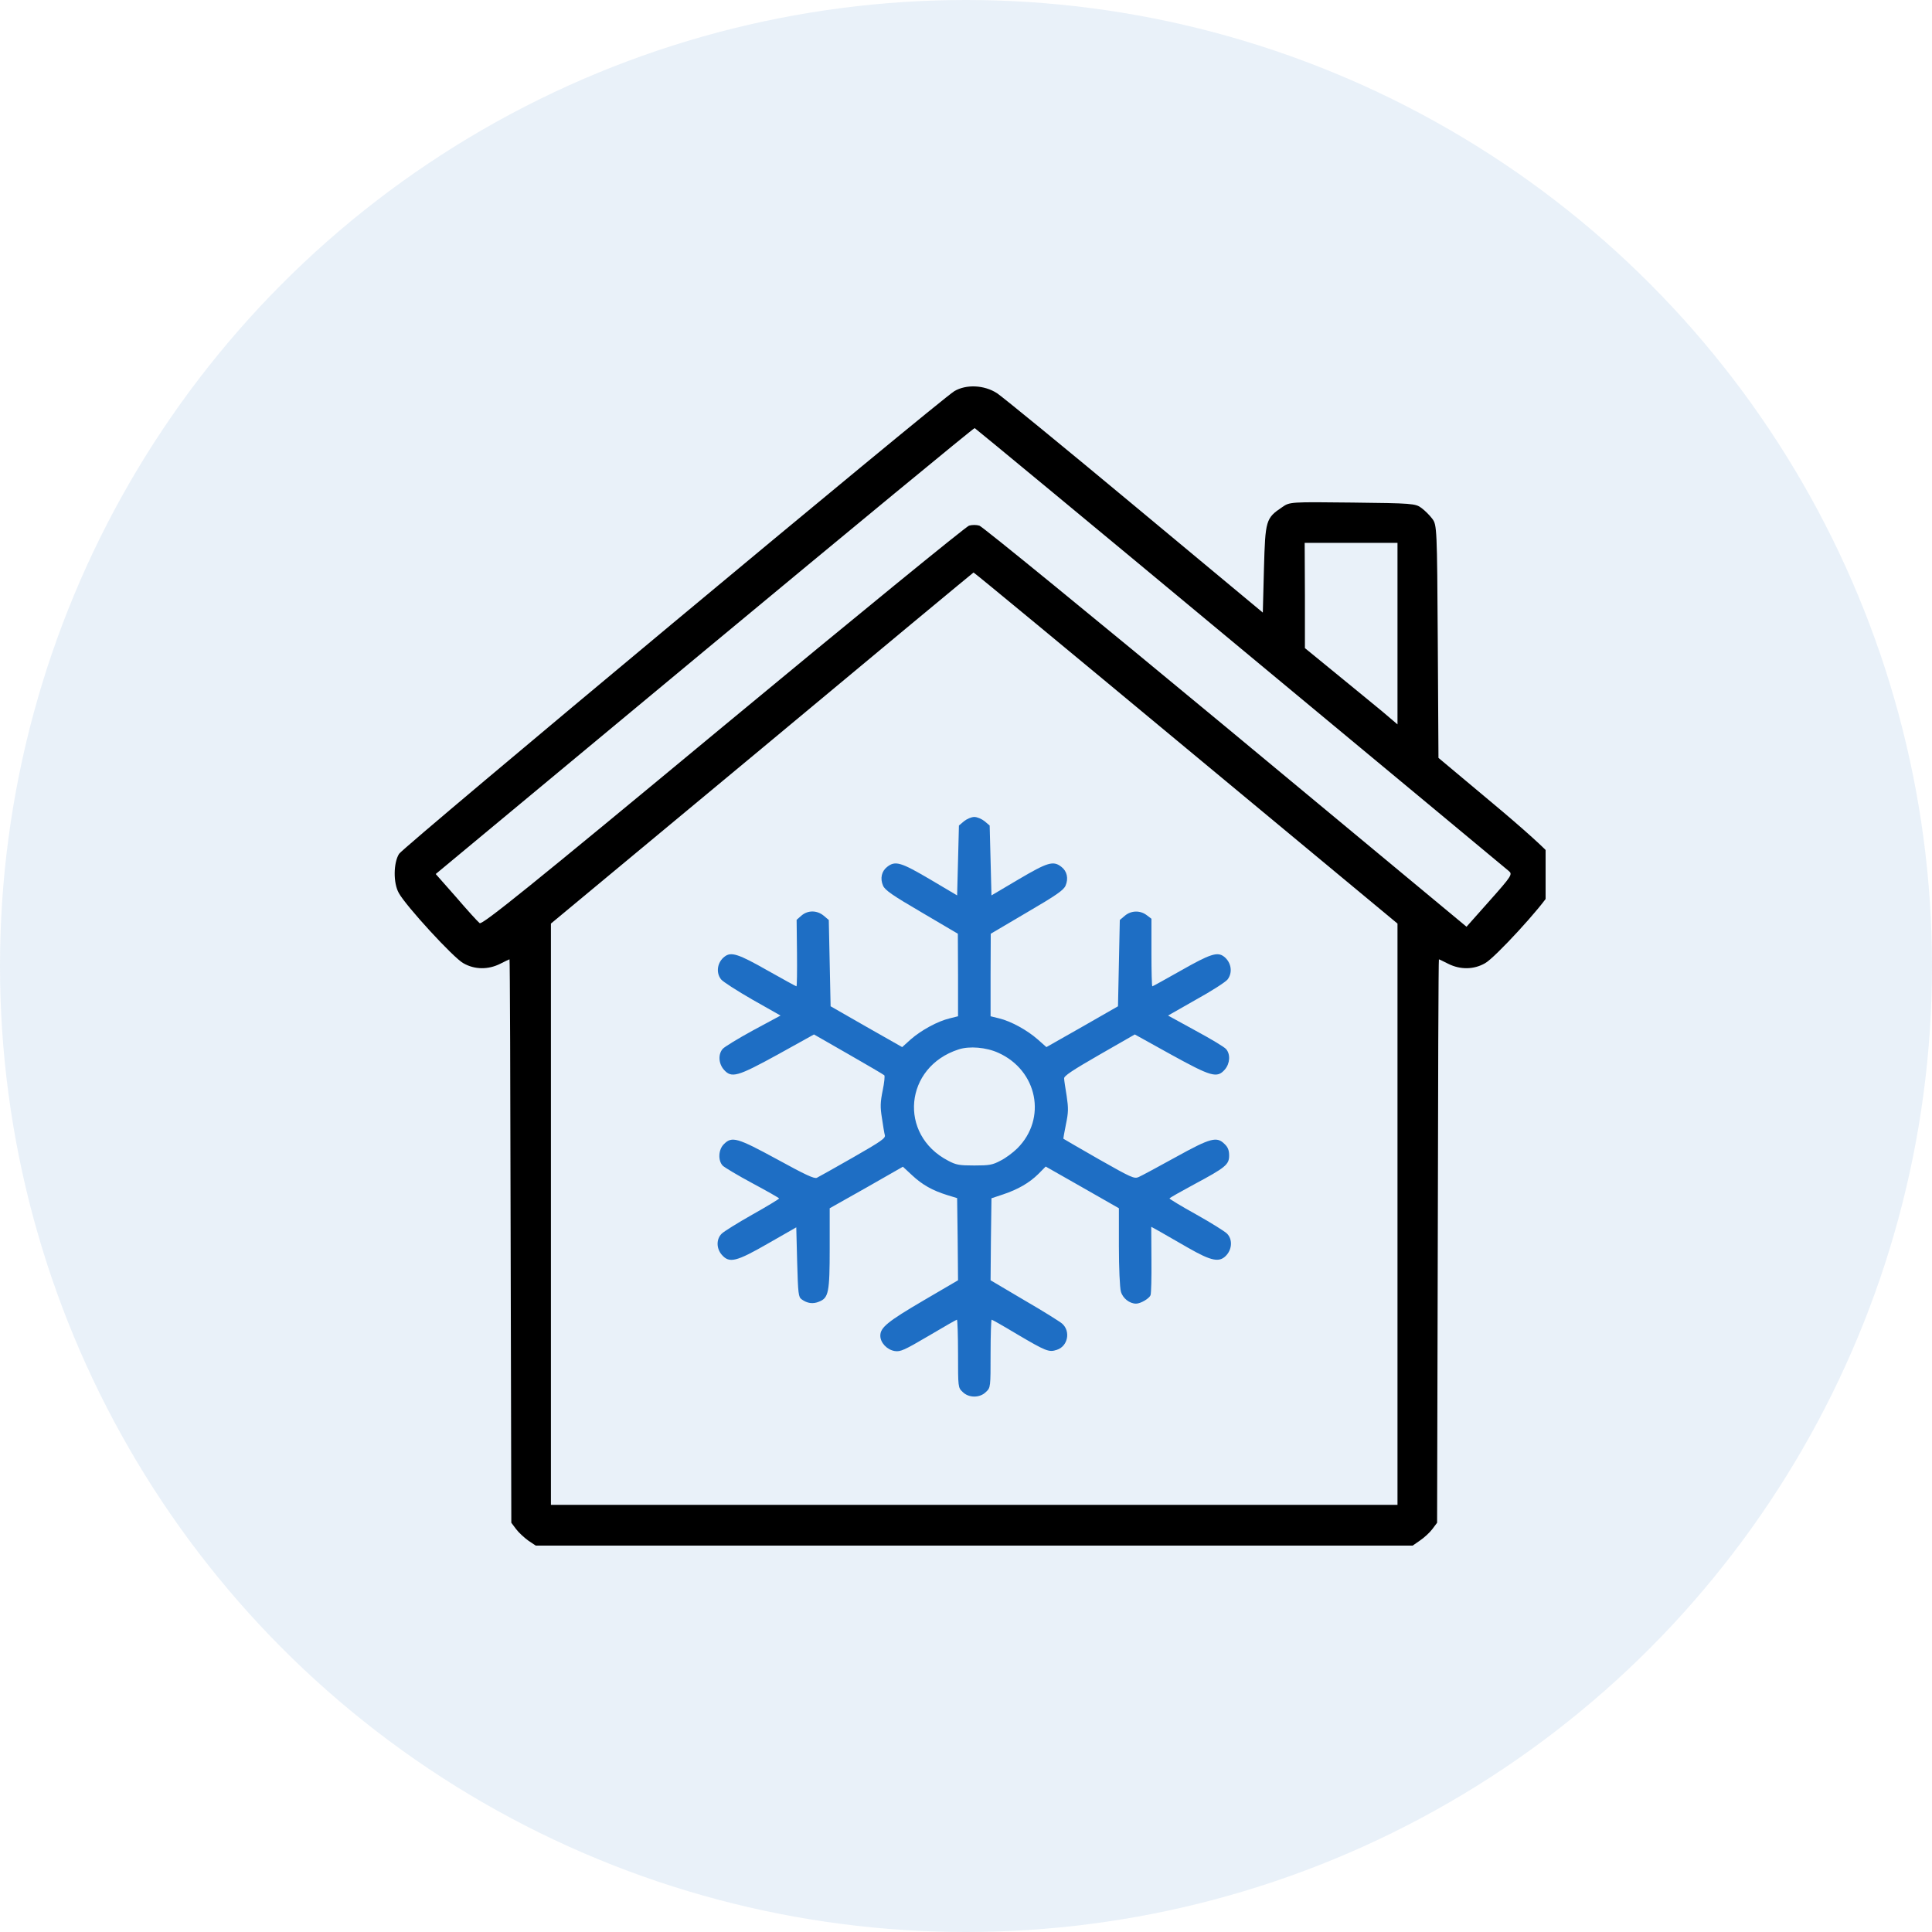 <svg width="100" height="100" viewBox="0 0 100 100" fill="none" xmlns="http://www.w3.org/2000/svg">
<circle opacity="0.1" cx="50" cy="50" r="50" fill="#1E6EC4"/>
<g clip-path="url(#clip0_358_9459)">
<path d="M49.394 20.248C48.609 20.729 20.877 43.833 20.655 44.196C20.362 44.664 20.35 45.707 20.643 46.223C21.006 46.891 23.478 49.585 23.982 49.855C24.568 50.194 25.271 50.194 25.88 49.89C26.138 49.761 26.349 49.656 26.372 49.656C26.395 49.656 26.419 56.217 26.431 64.23L26.466 78.817L26.712 79.145C26.841 79.32 27.134 79.59 27.345 79.742L27.731 80H50.425H73.119L73.506 79.731C73.716 79.59 74.009 79.32 74.138 79.145L74.384 78.817L74.419 64.23C74.431 56.217 74.455 49.656 74.478 49.656C74.501 49.656 74.712 49.761 74.97 49.89C75.579 50.194 76.282 50.194 76.868 49.855C77.372 49.585 79.844 46.891 80.207 46.223C80.465 45.766 80.488 44.735 80.242 44.266C80.137 44.067 78.801 42.86 77.255 41.572L74.455 39.228L74.419 33.206C74.384 27.325 74.373 27.172 74.138 26.856C74.009 26.68 73.752 26.423 73.576 26.294C73.271 26.059 73.072 26.048 70.002 26.013C66.792 25.977 66.757 25.977 66.371 26.247C65.515 26.821 65.492 26.927 65.422 29.434L65.363 31.707L58.743 26.2C55.1 23.166 51.89 20.541 51.608 20.354C50.941 19.92 50.003 19.885 49.394 20.248ZM64.203 33.546C71.737 39.791 77.981 44.993 78.098 45.086C78.297 45.25 78.239 45.344 77.114 46.609L75.907 47.968L63.43 37.611C56.576 31.929 50.835 27.243 50.694 27.208C50.542 27.161 50.308 27.161 50.156 27.208C50.015 27.243 44.286 31.918 37.444 37.588C27.415 45.906 24.954 47.886 24.826 47.781C24.732 47.711 24.181 47.102 23.607 46.434L22.553 45.239L36.46 33.687C44.11 27.337 50.402 22.146 50.449 22.158C50.484 22.17 56.681 27.29 64.203 33.546ZM72.334 32.796V37.494L71.549 36.827C71.104 36.463 70.026 35.573 69.147 34.858L67.542 33.546V30.816L67.53 28.098H69.932H72.334V32.796ZM61.38 38.713L72.334 47.804V62.848V77.891H50.425H28.516V62.848V47.804L39.447 38.724C45.446 33.722 50.378 29.633 50.39 29.633C50.413 29.621 55.358 33.71 61.38 38.713Z" fill="black"/>
<path d="M49.896 42.507L49.634 42.729L49.588 44.537L49.541 46.346L48.138 45.515C46.631 44.629 46.341 44.537 45.92 44.869C45.63 45.091 45.546 45.469 45.705 45.838C45.799 46.069 46.182 46.337 47.698 47.222L49.578 48.33L49.588 50.461V52.602L49.148 52.712C48.53 52.86 47.688 53.322 47.146 53.792L46.697 54.198L44.844 53.146L42.992 52.085L42.945 49.852L42.898 47.619L42.637 47.398C42.291 47.112 41.823 47.102 41.486 47.388L41.233 47.61L41.252 49.326C41.261 50.276 41.252 51.052 41.224 51.052C41.196 51.052 40.513 50.673 39.708 50.221C38.23 49.382 37.847 49.252 37.51 49.511C37.126 49.797 37.042 50.341 37.323 50.692C37.416 50.812 38.146 51.282 38.951 51.744L40.401 52.565L38.979 53.331C38.202 53.755 37.491 54.189 37.407 54.29C37.164 54.567 37.192 55.047 37.463 55.361C37.865 55.822 38.165 55.73 40.27 54.576L42.131 53.543L43.918 54.567C44.901 55.13 45.733 55.619 45.771 55.656C45.808 55.684 45.771 56.044 45.686 56.45C45.565 57.049 45.555 57.298 45.649 57.87C45.705 58.258 45.771 58.655 45.799 58.756C45.846 58.913 45.602 59.079 44.152 59.91C43.217 60.445 42.375 60.916 42.281 60.962C42.15 61.026 41.682 60.805 40.232 60.011C38.165 58.886 37.884 58.802 37.472 59.218C37.182 59.495 37.154 60.067 37.407 60.334C37.501 60.426 38.193 60.842 38.951 61.248C39.708 61.654 40.326 62.004 40.326 62.032C40.326 62.06 39.708 62.438 38.951 62.862C38.184 63.296 37.472 63.739 37.36 63.85C37.07 64.127 37.07 64.616 37.36 64.948C37.753 65.4 38.109 65.308 39.764 64.357L41.215 63.527L41.261 65.326C41.308 66.987 41.327 67.135 41.495 67.255C41.785 67.467 42.085 67.504 42.393 67.374C42.889 67.181 42.945 66.895 42.945 64.597V62.539L44.844 61.469L46.734 60.389L47.211 60.832C47.735 61.322 48.259 61.617 49.026 61.857L49.541 62.014L49.569 64.136L49.588 66.267L47.838 67.291C45.93 68.408 45.565 68.713 45.565 69.137C45.565 69.497 45.911 69.866 46.313 69.93C46.603 69.977 46.809 69.884 48.063 69.146C48.839 68.685 49.503 68.306 49.531 68.306C49.559 68.306 49.588 69.1 49.588 70.06C49.588 71.804 49.588 71.822 49.822 72.043C50.139 72.367 50.72 72.367 51.038 72.043C51.272 71.822 51.272 71.804 51.272 70.06C51.272 69.1 51.3 68.306 51.328 68.306C51.356 68.306 51.945 68.639 52.619 69.045C54.153 69.949 54.293 70.004 54.705 69.866C55.276 69.681 55.425 68.906 54.976 68.51C54.873 68.417 53.994 67.864 53.021 67.301L51.272 66.267L51.29 64.145L51.318 62.023L51.926 61.82C52.694 61.561 53.274 61.229 53.751 60.759L54.125 60.38L56.024 61.46L57.914 62.539V64.523C57.914 65.612 57.961 66.664 58.017 66.849C58.11 67.199 58.466 67.476 58.803 67.476C59.036 67.476 59.476 67.218 59.551 67.042C59.588 66.95 59.607 66.12 59.598 65.188L59.588 63.499L59.991 63.721C60.215 63.85 60.879 64.228 61.469 64.57C62.722 65.289 63.134 65.372 63.499 64.948C63.78 64.616 63.789 64.127 63.508 63.85C63.387 63.73 62.676 63.287 61.918 62.862C61.151 62.438 60.533 62.06 60.533 62.032C60.533 62.004 61.104 61.681 61.806 61.303C63.443 60.426 63.62 60.279 63.62 59.808C63.62 59.541 63.555 59.374 63.387 59.218C62.984 58.812 62.676 58.886 60.842 59.901C59.925 60.408 59.065 60.869 58.934 60.925C58.709 61.026 58.55 60.952 56.875 60.002C55.874 59.43 55.051 58.95 55.042 58.941C55.032 58.941 55.089 58.599 55.173 58.193C55.304 57.566 55.304 57.363 55.21 56.726C55.145 56.32 55.079 55.914 55.079 55.822C55.06 55.693 55.51 55.398 56.903 54.595L58.737 53.543L60.599 54.576C62.694 55.73 62.994 55.822 63.396 55.361C63.667 55.047 63.695 54.567 63.462 54.3C63.368 54.189 62.657 53.764 61.871 53.34L60.458 52.565L61.899 51.744C62.704 51.301 63.433 50.83 63.536 50.701C63.817 50.341 63.733 49.806 63.349 49.511C63.012 49.252 62.629 49.382 61.151 50.221C60.346 50.673 59.673 51.052 59.645 51.052C59.617 51.052 59.598 50.267 59.598 49.308V47.554L59.355 47.37C59.018 47.112 58.55 47.121 58.222 47.398L57.961 47.619L57.914 49.852L57.867 52.085L56.015 53.146L54.162 54.198L53.713 53.801C53.171 53.322 52.329 52.86 51.721 52.712L51.272 52.602V50.461L51.281 48.33L53.161 47.222C54.677 46.337 55.06 46.069 55.154 45.838C55.313 45.469 55.229 45.091 54.939 44.869C54.518 44.537 54.228 44.629 52.722 45.515L51.318 46.346L51.272 44.537L51.225 42.729L50.963 42.507C50.813 42.387 50.579 42.286 50.43 42.286C50.28 42.286 50.046 42.387 49.896 42.507ZM51.674 54.493C53.704 55.407 54.2 57.898 52.656 59.439C52.432 59.661 52.048 59.947 51.786 60.076C51.374 60.297 51.206 60.325 50.43 60.325C49.653 60.325 49.485 60.297 49.073 60.076C46.482 58.729 46.809 55.222 49.616 54.318C50.177 54.133 51.047 54.207 51.674 54.493Z" fill="#1E6EC4"/>
</g>
<defs>
<clipPath id="clip0_358_9459">
<rect width="60" height="60" fill="white" transform="translate(20 20)"/>
</clipPath>
</defs>
</svg>
